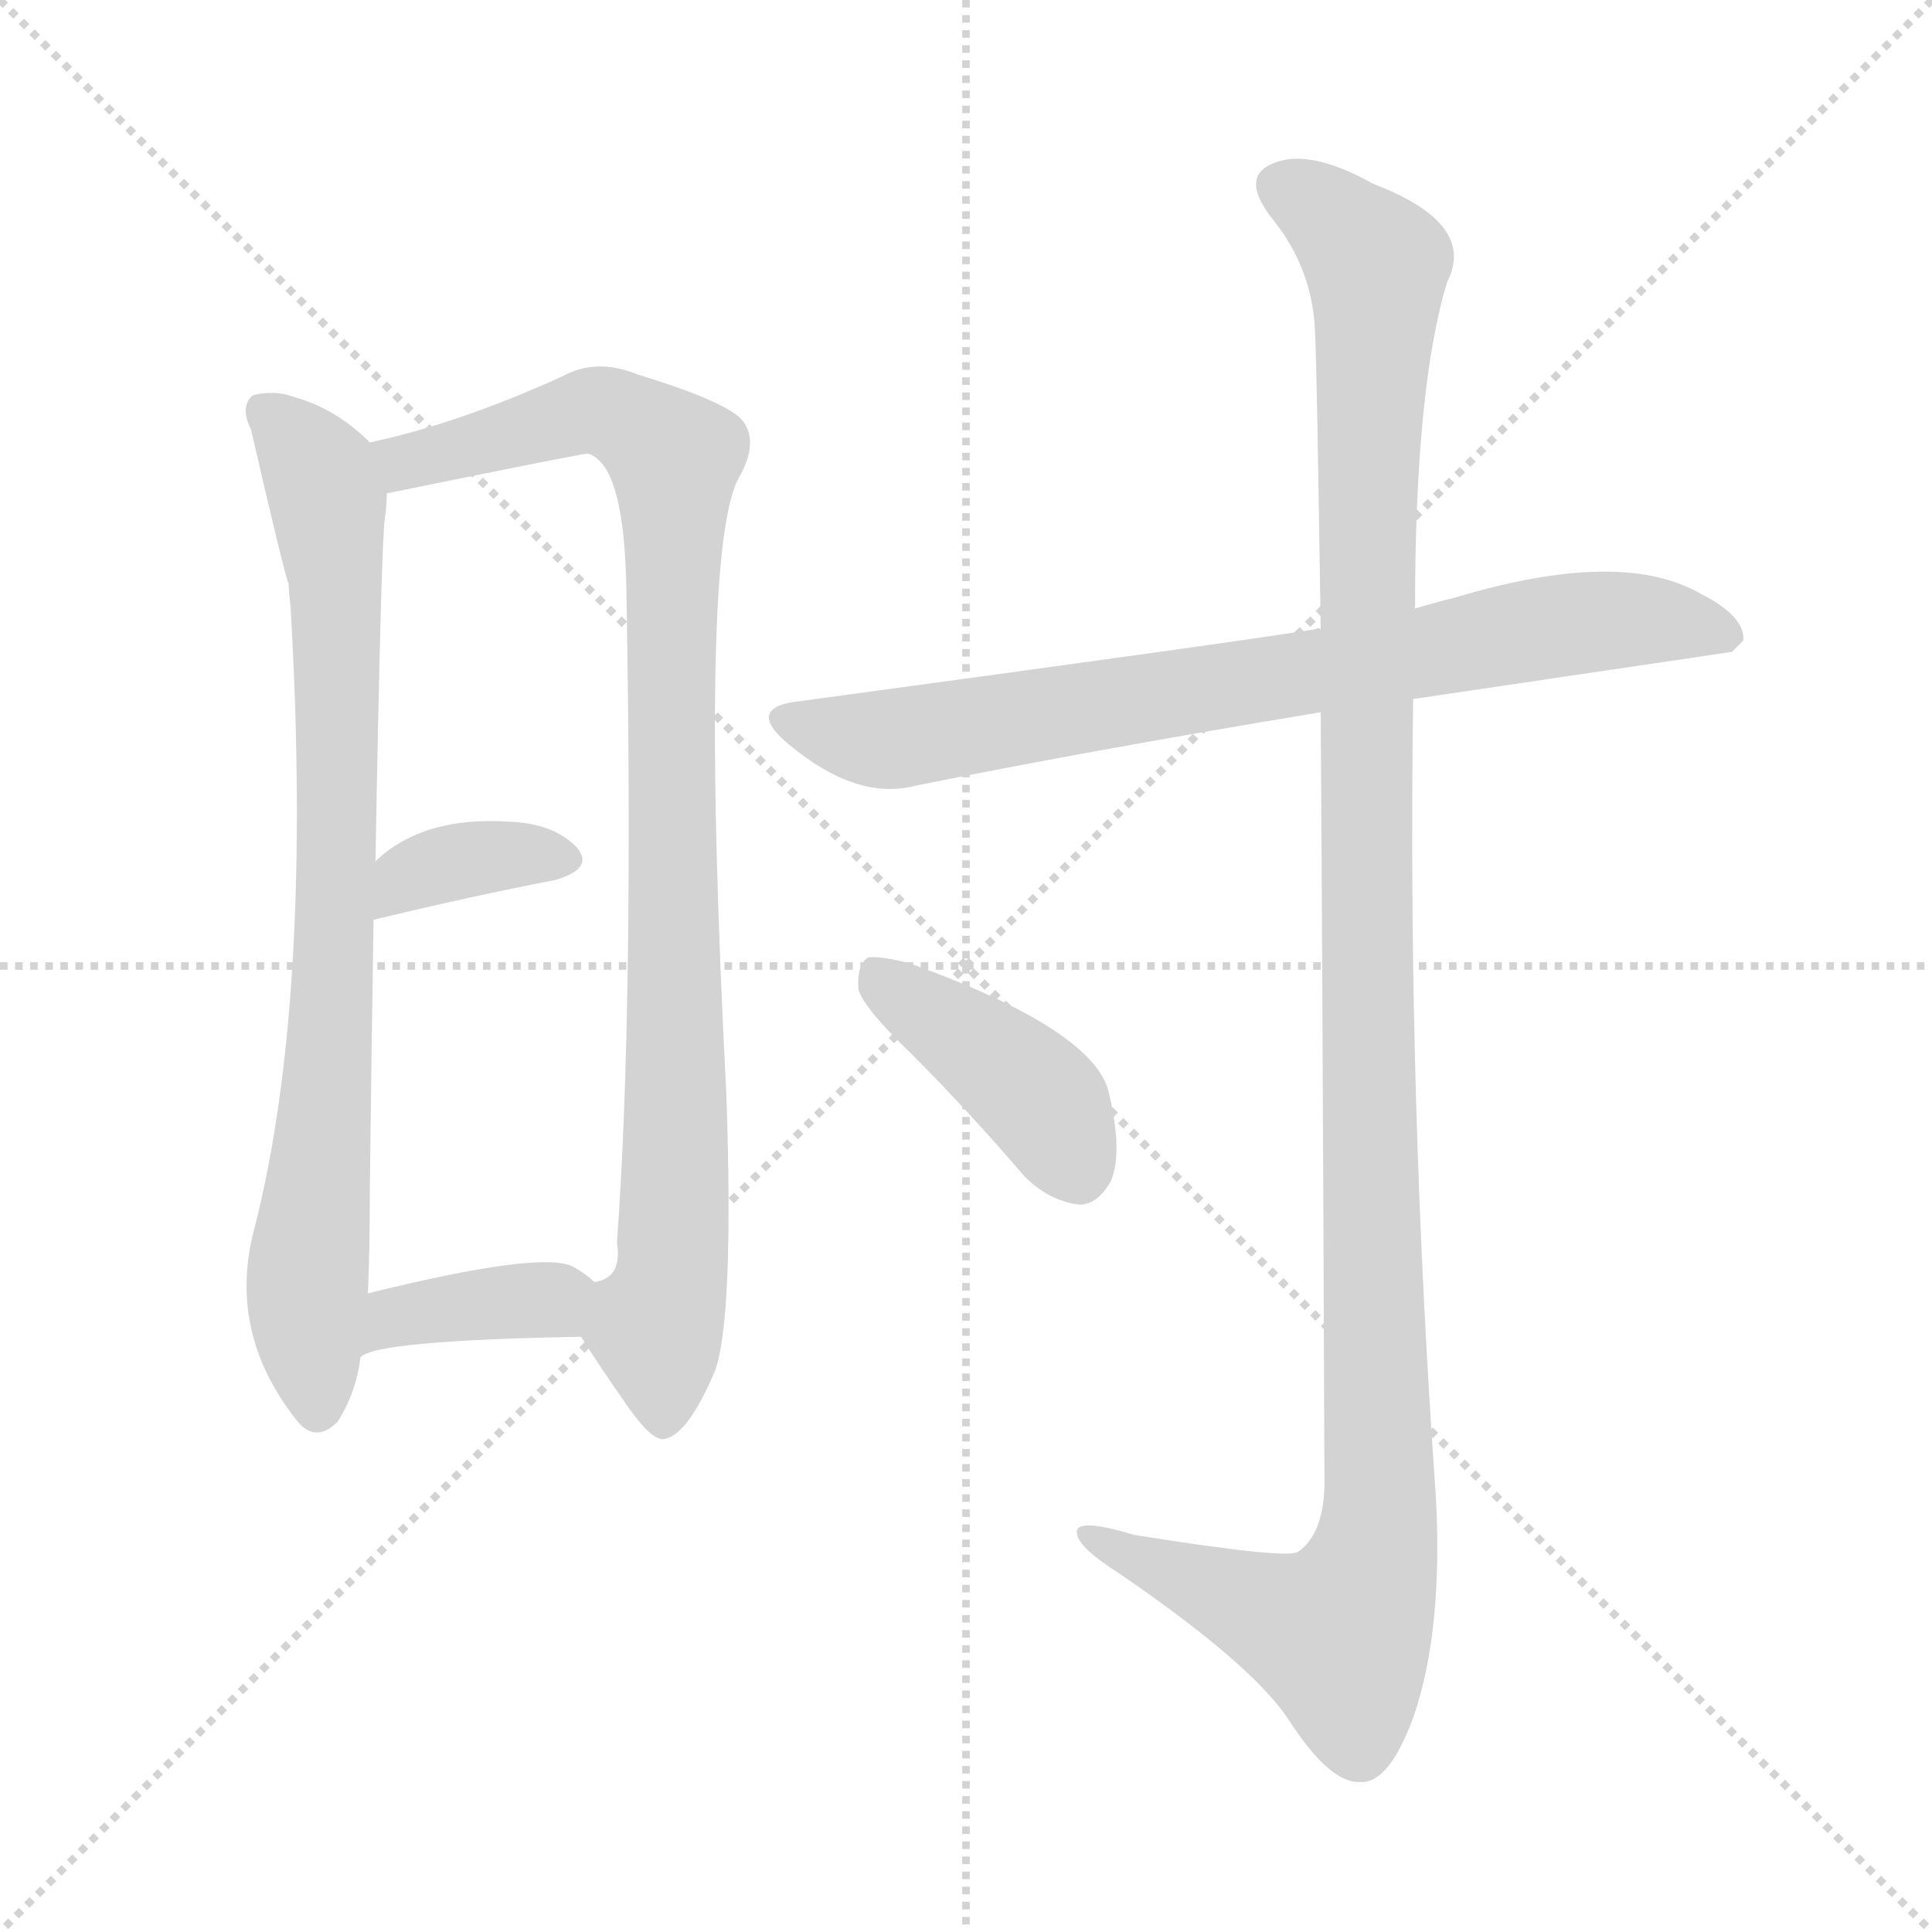 <svg xmlns="http://www.w3.org/2000/svg" version="1.1" viewBox="0 0 1024 1024">
  <g stroke="lightgray" stroke-dasharray="1,1" stroke-width="1" transform="scale(4, 4)">
    <line x1="0" y1="0" x2="256" y2="256" />
    <line x1="256" y1="0" x2="0" y2="256" />
    <line x1="128" y1="0" x2="128" y2="256" />
    <line x1="0" y1="128" x2="256" y2="128" />
  </g>
  <g transform="scale(1.0, -1.0) translate(0.0, -826.50)">
    <style type="text/css">
      
        @keyframes keyframes0 {
          from {
            stroke: blue;
            stroke-dashoffset: 796;
            stroke-width: 128;
          }
          72% {
            animation-timing-function: step-end;
            stroke: blue;
            stroke-dashoffset: 0;
            stroke-width: 128;
          }
          to {
            stroke: black;
            stroke-width: 1024;
          }
        }
        #make-me-a-hanzi-animation-0 {
          animation: keyframes0 0.898s both;
          animation-delay: 0s;
          animation-timing-function: linear;
        }
      
        @keyframes keyframes1 {
          from {
            stroke: blue;
            stroke-dashoffset: 931;
            stroke-width: 128;
          }
          75% {
            animation-timing-function: step-end;
            stroke: blue;
            stroke-dashoffset: 0;
            stroke-width: 128;
          }
          to {
            stroke: black;
            stroke-width: 1024;
          }
        }
        #make-me-a-hanzi-animation-1 {
          animation: keyframes1 1.008s both;
          animation-delay: 0.898s;
          animation-timing-function: linear;
        }
      
        @keyframes keyframes2 {
          from {
            stroke: blue;
            stroke-dashoffset: 357;
            stroke-width: 128;
          }
          54% {
            animation-timing-function: step-end;
            stroke: blue;
            stroke-dashoffset: 0;
            stroke-width: 128;
          }
          to {
            stroke: black;
            stroke-width: 1024;
          }
        }
        #make-me-a-hanzi-animation-2 {
          animation: keyframes2 0.541s both;
          animation-delay: 1.905s;
          animation-timing-function: linear;
        }
      
        @keyframes keyframes3 {
          from {
            stroke: blue;
            stroke-dashoffset: 371;
            stroke-width: 128;
          }
          55% {
            animation-timing-function: step-end;
            stroke: blue;
            stroke-dashoffset: 0;
            stroke-width: 128;
          }
          to {
            stroke: black;
            stroke-width: 1024;
          }
        }
        #make-me-a-hanzi-animation-3 {
          animation: keyframes3 0.552s both;
          animation-delay: 2.446s;
          animation-timing-function: linear;
        }
      
        @keyframes keyframes4 {
          from {
            stroke: blue;
            stroke-dashoffset: 760;
            stroke-width: 128;
          }
          71% {
            animation-timing-function: step-end;
            stroke: blue;
            stroke-dashoffset: 0;
            stroke-width: 128;
          }
          to {
            stroke: black;
            stroke-width: 1024;
          }
        }
        #make-me-a-hanzi-animation-4 {
          animation: keyframes4 0.868s both;
          animation-delay: 2.998s;
          animation-timing-function: linear;
        }
      
        @keyframes keyframes5 {
          from {
            stroke: blue;
            stroke-dashoffset: 1190;
            stroke-width: 128;
          }
          79% {
            animation-timing-function: step-end;
            stroke: blue;
            stroke-dashoffset: 0;
            stroke-width: 128;
          }
          to {
            stroke: black;
            stroke-width: 1024;
          }
        }
        #make-me-a-hanzi-animation-5 {
          animation: keyframes5 1.218s both;
          animation-delay: 3.866s;
          animation-timing-function: linear;
        }
      
        @keyframes keyframes6 {
          from {
            stroke: blue;
            stroke-dashoffset: 410;
            stroke-width: 128;
          }
          57% {
            animation-timing-function: step-end;
            stroke: blue;
            stroke-dashoffset: 0;
            stroke-width: 128;
          }
          to {
            stroke: black;
            stroke-width: 1024;
          }
        }
        #make-me-a-hanzi-animation-6 {
          animation: keyframes6 0.584s both;
          animation-delay: 5.085s;
          animation-timing-function: linear;
        }
      
    </style>
    
      <path d="M 196 592 Q 178 610 156 616 Q 146 620 134 617 Q 127 611 133 599 Q 151 521 153 517 Q 153 513 154 505 Q 166 298 135 176 Q 120 121 157 74 Q 167 61 179 73 Q 189 89 191 107 L 195 141 Q 196 163 196 195 Q 197 277 198 339 L 199 370 Q 202 538 204 552 Q 205 559 205 565 C 206 583 206 583 196 592 Z" fill="lightgray" />
    
      <path d="M 308 118 Q 318 102 330 85 Q 346 61 353 64 Q 365 67 379 100 Q 389 128 385 246 Q 370 537 392 574 Q 402 592 394 603 Q 387 613 338 628 Q 316 637 298 627 Q 243 602 196 592 C 167 585 176 559 205 565 Q 308 586 311 586 Q 314 586 318 582 Q 331 569 332 514 Q 336 291 327 168 Q 330 149 315 147 C 300 130 300 130 308 118 Z" fill="lightgray" />
    
      <path d="M 198 339 Q 252 352 294 360 Q 315 366 306 377 Q 294 390 270 391 Q 224 394 199 370 C 177 350 169 332 198 339 Z" fill="lightgray" />
    
      <path d="M 191 107 Q 198 116 308 118 C 338 119 338 127 315 147 Q 311 151 304 155 Q 288 164 195 141 C 166 134 165 92 191 107 Z" fill="lightgray" />
    
      <path d="M 749 456 L 918 481 L 924 487 Q 925 500 901 512 Q 859 536 772 510 Q 760 507 750 504 L 700 493 Q 699 494 697 493 Q 661 487 425 455 Q 394 452 418 432 Q 454 402 485 410 Q 579 429 700 449 L 749 456 Z" fill="lightgray" />
    
      <path d="M 700 449 Q 701 301 702 38 Q 701 13 688 4 Q 682 0 601 13 Q 568 23 571 13 Q 572 6 594 -8 Q 664 -56 683 -85 Q 705 -119 721 -118 Q 736 -119 749 -84 Q 765 -38 761 34 Q 746 245 749 456 L 750 504 Q 750 621 767 677 Q 783 708 728 729 Q 694 748 675 740 Q 657 733 674 711 Q 696 684 697 650 Q 698 632 700 493 L 700 449 Z" fill="lightgray" />
    
      <path d="M 483 268 Q 513 238 543 203 Q 556 190 572 188 Q 582 188 589 201 Q 595 216 588 246 Q 582 280 482 316 Q 466 320 460 319 Q 454 315 455 302 Q 458 292 483 268 Z" fill="lightgray" />
    
    
      <clipPath id="make-me-a-hanzi-clip-0">
        <path d="M 196 592 Q 178 610 156 616 Q 146 620 134 617 Q 127 611 133 599 Q 151 521 153 517 Q 153 513 154 505 Q 166 298 135 176 Q 120 121 157 74 Q 167 61 179 73 Q 189 89 191 107 L 195 141 Q 196 163 196 195 Q 197 277 198 339 L 199 370 Q 202 538 204 552 Q 205 559 205 565 C 206 583 206 583 196 592 Z" />
      </clipPath>
      <path clip-path="url(#make-me-a-hanzi-clip-0)" d="M 141 609 L 170 572 L 178 520 L 180 384 L 163 148 L 168 80" fill="none" id="make-me-a-hanzi-animation-0" stroke-dasharray="668 1336" stroke-linecap="round" />
    
      <clipPath id="make-me-a-hanzi-clip-1">
        <path d="M 308 118 Q 318 102 330 85 Q 346 61 353 64 Q 365 67 379 100 Q 389 128 385 246 Q 370 537 392 574 Q 402 592 394 603 Q 387 613 338 628 Q 316 637 298 627 Q 243 602 196 592 C 167 585 176 559 205 565 Q 308 586 311 586 Q 314 586 318 582 Q 331 569 332 514 Q 336 291 327 168 Q 330 149 315 147 C 300 130 300 130 308 118 Z" />
      </clipPath>
      <path clip-path="url(#make-me-a-hanzi-clip-1)" d="M 204 587 L 221 582 L 318 609 L 357 584 L 360 258 L 355 145 L 348 121 L 352 75" fill="none" id="make-me-a-hanzi-animation-1" stroke-dasharray="803 1606" stroke-linecap="round" />
    
      <clipPath id="make-me-a-hanzi-clip-2">
        <path d="M 198 339 Q 252 352 294 360 Q 315 366 306 377 Q 294 390 270 391 Q 224 394 199 370 C 177 350 169 332 198 339 Z" />
      </clipPath>
      <path clip-path="url(#make-me-a-hanzi-clip-2)" d="M 204 347 L 216 361 L 235 369 L 297 371" fill="none" id="make-me-a-hanzi-animation-2" stroke-dasharray="229 458" stroke-linecap="round" />
    
      <clipPath id="make-me-a-hanzi-clip-3">
        <path d="M 191 107 Q 198 116 308 118 C 338 119 338 127 315 147 Q 311 151 304 155 Q 288 164 195 141 C 166 134 165 92 191 107 Z" />
      </clipPath>
      <path clip-path="url(#make-me-a-hanzi-clip-3)" d="M 196 114 L 212 131 L 303 142" fill="none" id="make-me-a-hanzi-animation-3" stroke-dasharray="243 486" stroke-linecap="round" />
    
      <clipPath id="make-me-a-hanzi-clip-4">
        <path d="M 749 456 L 918 481 L 924 487 Q 925 500 901 512 Q 859 536 772 510 Q 760 507 750 504 L 700 493 Q 699 494 697 493 Q 661 487 425 455 Q 394 452 418 432 Q 454 402 485 410 Q 579 429 700 449 L 749 456 Z" />
      </clipPath>
      <path clip-path="url(#make-me-a-hanzi-clip-4)" d="M 419 444 L 475 435 L 821 495 L 888 497 L 916 489" fill="none" id="make-me-a-hanzi-animation-4" stroke-dasharray="632 1264" stroke-linecap="round" />
    
      <clipPath id="make-me-a-hanzi-clip-5">
        <path d="M 700 449 Q 701 301 702 38 Q 701 13 688 4 Q 682 0 601 13 Q 568 23 571 13 Q 572 6 594 -8 Q 664 -56 683 -85 Q 705 -119 721 -118 Q 736 -119 749 -84 Q 765 -38 761 34 Q 746 245 749 456 L 750 504 Q 750 621 767 677 Q 783 708 728 729 Q 694 748 675 740 Q 657 733 674 711 Q 696 684 697 650 Q 698 632 700 493 L 700 449 Z" />
      </clipPath>
      <path clip-path="url(#make-me-a-hanzi-clip-5)" d="M 681 725 L 710 707 L 730 682 L 723 507 L 731 24 L 726 -7 L 710 -40 L 578 11" fill="none" id="make-me-a-hanzi-animation-5" stroke-dasharray="1062 2124" stroke-linecap="round" />
    
      <clipPath id="make-me-a-hanzi-clip-6">
        <path d="M 483 268 Q 513 238 543 203 Q 556 190 572 188 Q 582 188 589 201 Q 595 216 588 246 Q 582 280 482 316 Q 466 320 460 319 Q 454 315 455 302 Q 458 292 483 268 Z" />
      </clipPath>
      <path clip-path="url(#make-me-a-hanzi-clip-6)" d="M 464 312 L 552 244 L 571 206" fill="none" id="make-me-a-hanzi-animation-6" stroke-dasharray="282 564" stroke-linecap="round" />
    
  </g>
</svg>